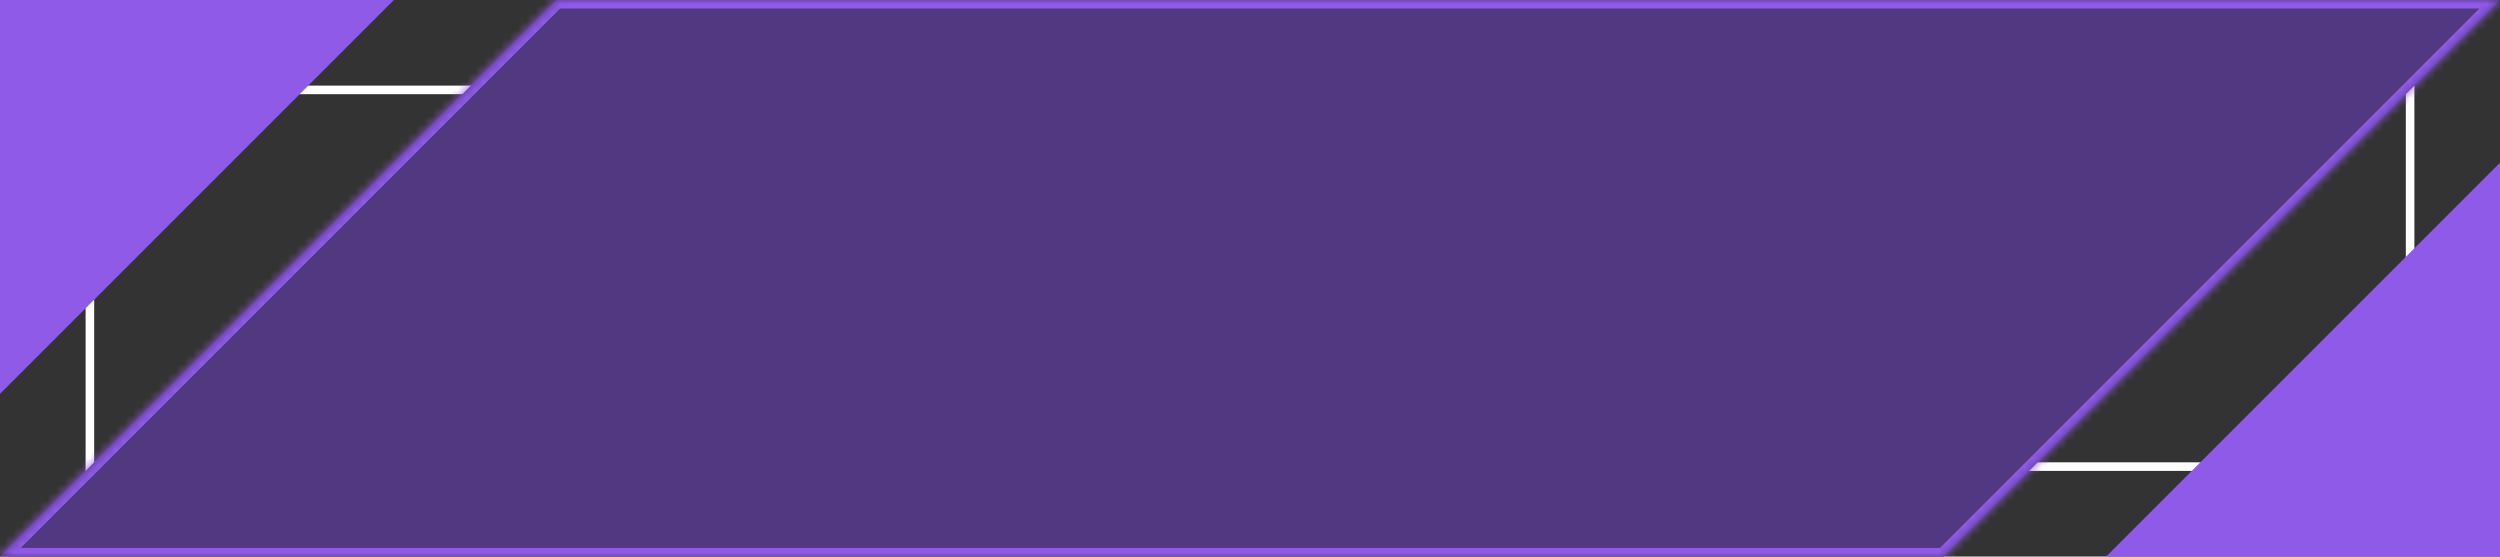 
<svg width="292px" height="65px" viewBox="0 0 292 65" version="1.1" xmlns="http://www.w3.org/2000/svg" xmlns:xlink="http://www.w3.org/1999/xlink">
    <rect x="0" y="0" width="292" height="65" fill="#333333" stroke="none"/>
    <defs>
        <polygon id="path-drp0gue88v-1" points="227 65 292 7.37235e-06 227 0 65 0 0 65"></polygon>
    </defs>
    <g id="Page-1" stroke="none" stroke-width="1" fill="none" fill-rule="evenodd">
        <g id="btn-connect-wallet-click--dark" transform="translate(-0, -0)">
            <rect id="Rectangle" stroke="#FFFFFF" x="10.5" y="10.5" width="271" height="44"></rect>
            <polygon id="Path" fill="#523880" points="227 65 292 7.525953e-06 227 1.53602997e-07 65 1.53602997e-07 3.81469999e-06 65"></polygon>
            <g id="Clipped" transform="translate(0, 0)">
                <mask id="mask-drp0gue88v-2" fill="white">
                    <use xlink:href="#path-drp0gue88v-1"></use>
                </mask>
                <g id="Path"></g>
                <path d="M292,7e-06 L292.707,0.707 L294.414,-1 L292,-1 L292,7e-06 Z M227,65 L227,66 L227.414,66 L227.707,65.707 L227,65 Z M227,0 L227,-1 L227,0 Z M65,0 L65,-1 L64.586,-1 L64.293,-0.707 L65,0 Z M0,65 L-0.707,64.293 L-2.414,66 L0,66 L0,65 Z M291.293,-0.707 L226.293,64.293 L227.707,65.707 L292.707,0.707 L291.293,-0.707 Z M227,1 L292,1 L292,-1 L227,-1 L227,1 Z M227,-1 L65,-1 L65,1 L227,1 L227,-1 Z M64.293,-0.707 L-0.707,64.293 L0.707,65.707 L65.707,0.707 L64.293,-0.707 Z M-3.36096977e-08,66 L227,66 L227,64 L-3.36096977e-08,64 L-3.36096977e-08,66 Z" id="Shape" fill="#8F5AE8" fill-rule="nonzero" mask="url(#mask-drp0gue88v-2)"></path>
            </g>
            <polygon id="Path" fill="#8F5AE8" fill-rule="nonzero" points="-7.10542736e-15 46 46 3.968303e-06 4.07530999e-06 -3.55271368e-15"></polygon>
            <polygon id="Path" fill="#8F5AE8" fill-rule="nonzero" points="292 19 246 65 292 65"></polygon>
        </g>
    </g>
</svg>
